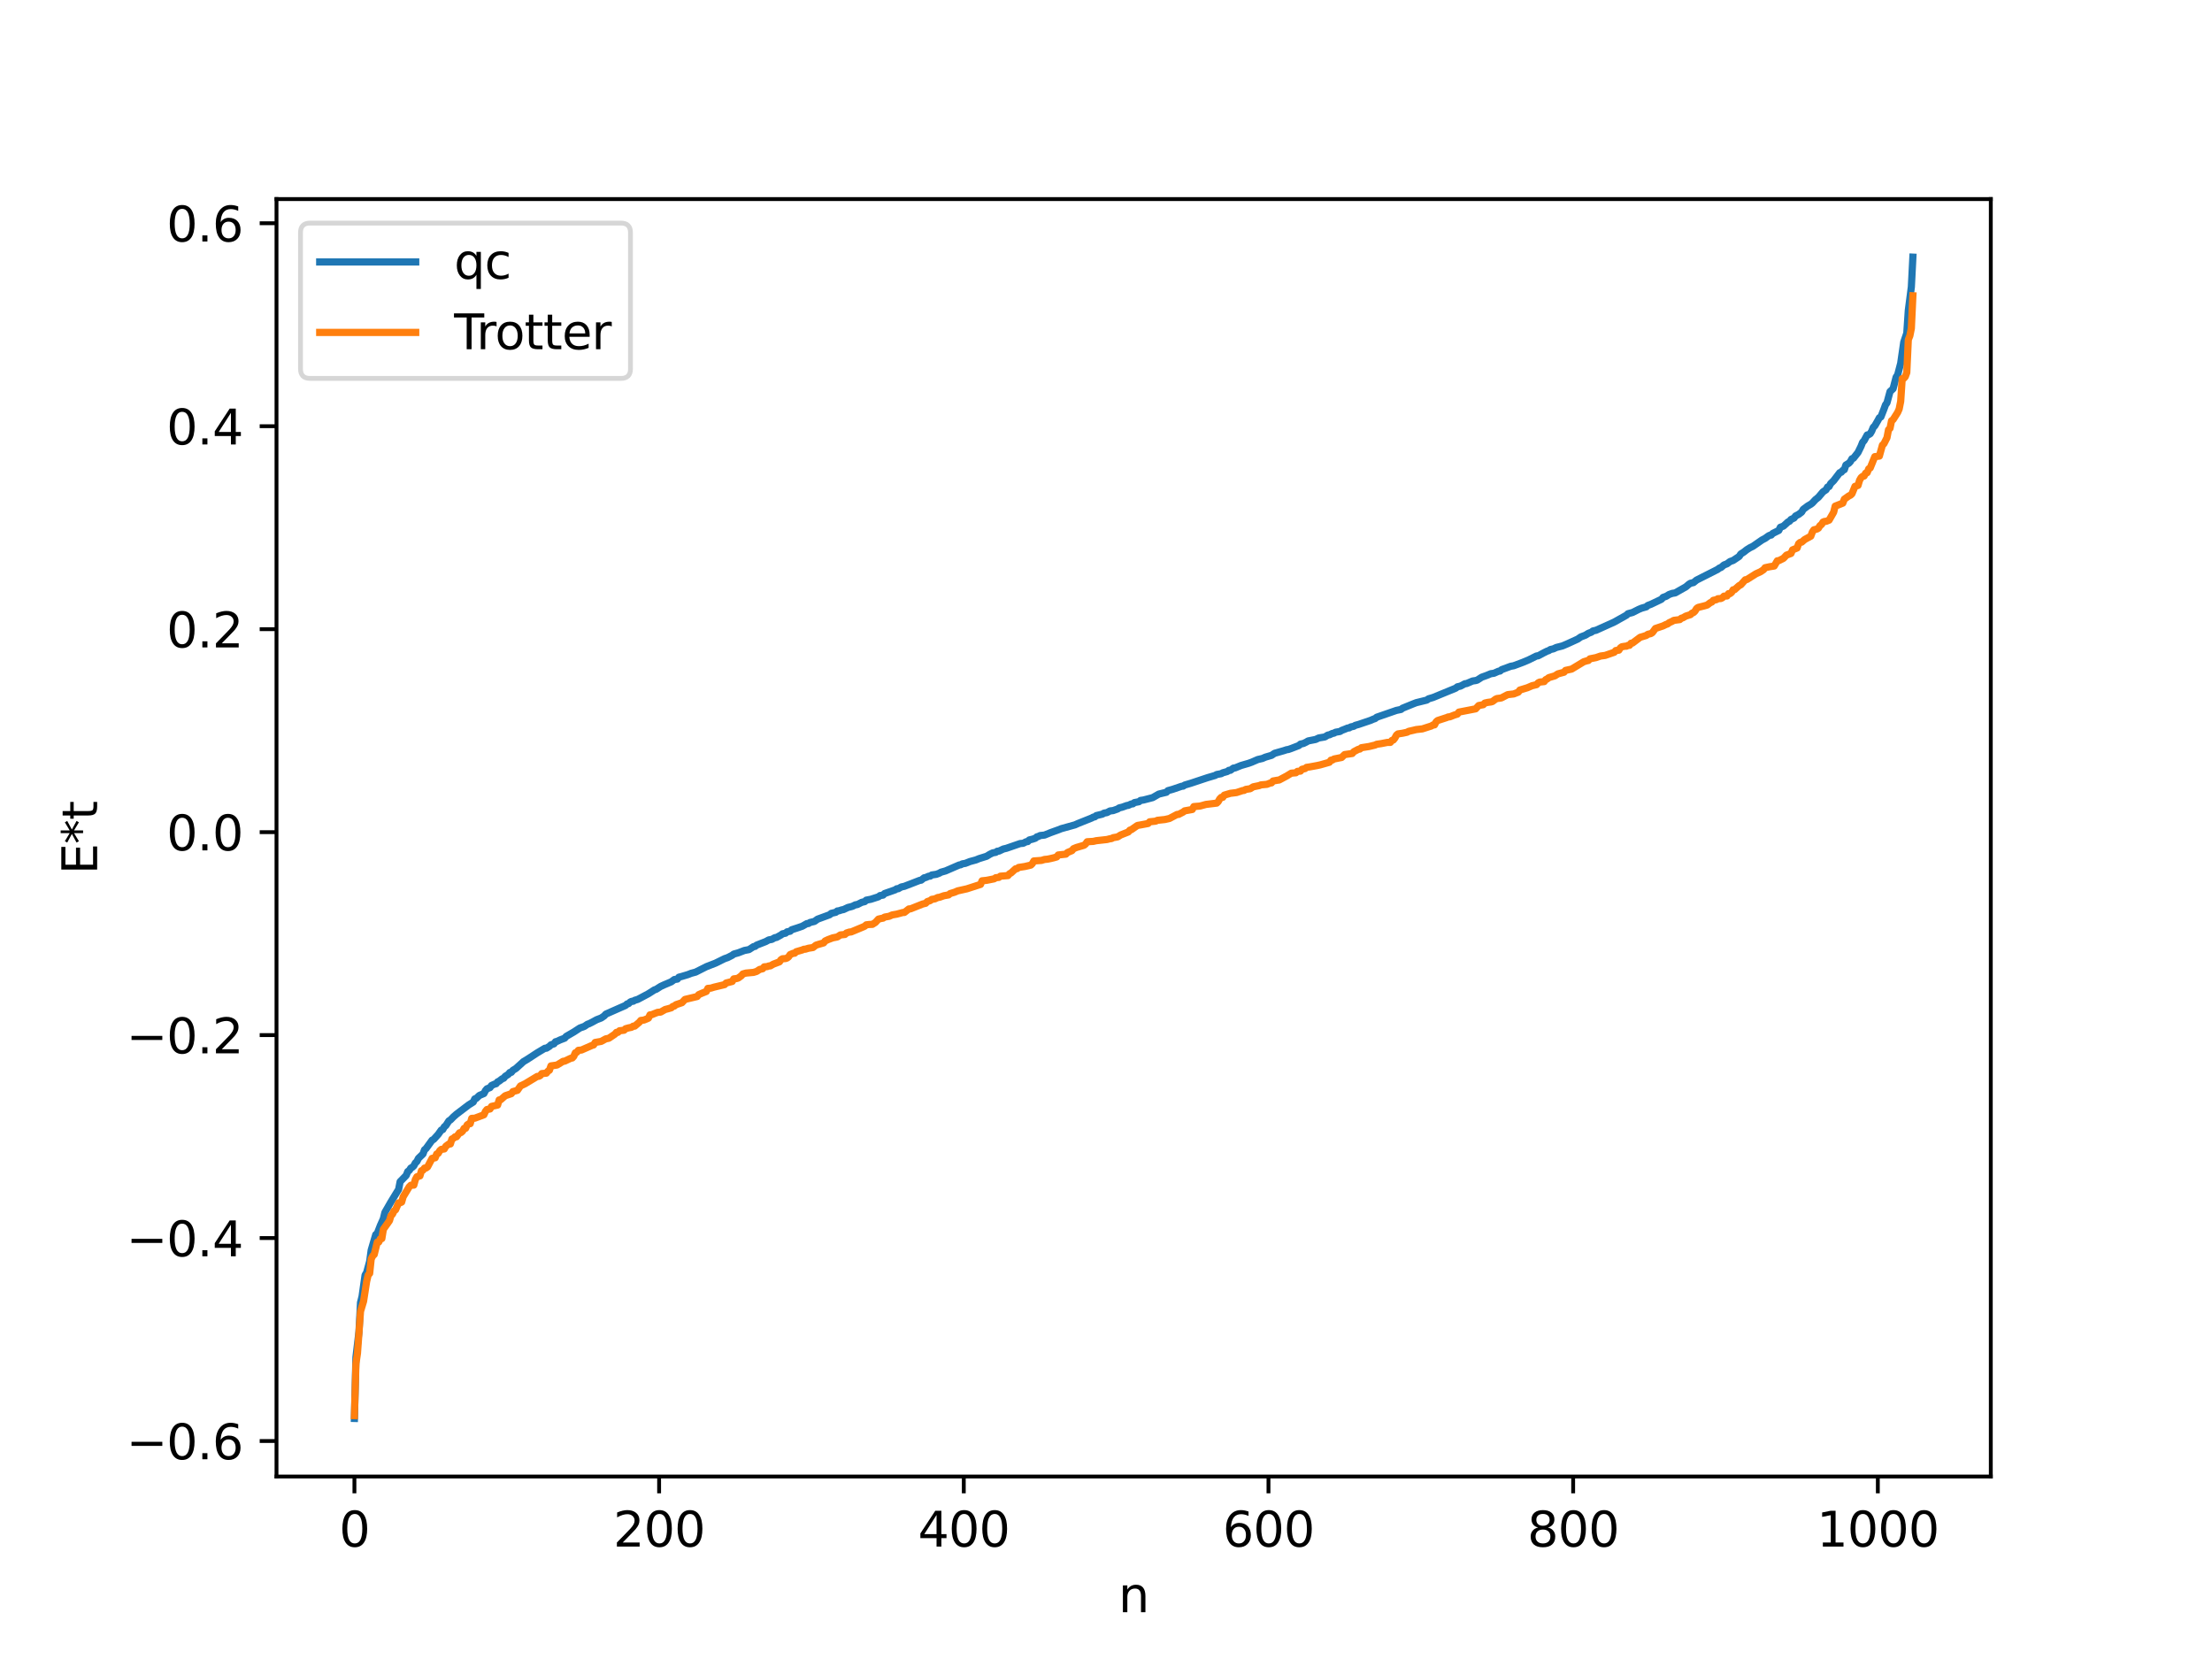 <?xml version="1.0" encoding="utf-8" standalone="no"?>
<!DOCTYPE svg PUBLIC "-//W3C//DTD SVG 1.1//EN"
  "http://www.w3.org/Graphics/SVG/1.1/DTD/svg11.dtd">
<svg xmlns:xlink="http://www.w3.org/1999/xlink" width="460.8pt" height="345.6pt" viewBox="0 0 460.8 345.6" xmlns="http://www.w3.org/2000/svg" version="1.1">
 <defs>
  <style type="text/css">*{stroke-linejoin: round; stroke-linecap: butt}</style>
 </defs>
 <g id="figure_1">
  <g id="patch_1">
   <path d="M 0 345.6 
L 460.8 345.6 
L 460.8 0 
L 0 0 
z
" style="fill: #ffffff"/>
  </g>
  <g id="axes_1">
   <g id="patch_2">
    <path d="M 57.6 307.584 
L 414.72 307.584 
L 414.72 41.472 
L 57.6 41.472 
z
" style="fill: #ffffff"/>
   </g>
   <g id="matplotlib.axis_1">
    <g id="xtick_1">
     <g id="line2d_1">
      <defs>
       <path id="m3c51e980da" d="M 0 0 
L 0 3.5 
" style="stroke: #000000; stroke-width: 0.8"/>
      </defs>
      <g>
       <use xlink:href="#m3c51e980da" x="73.833" y="307.584" style="stroke: #000000; stroke-width: 0.8"/>
      </g>
     </g>
     <g id="text_1">
      <!-- 0 -->
      <g transform="translate(70.651 322.182) scale(0.1 -0.1)">
       <defs>
        <path id="DejaVuSans-30" d="M 2034 4250 
Q 1547 4250 1301 3770 
Q 1056 3291 1056 2328 
Q 1056 1369 1301 889 
Q 1547 409 2034 409 
Q 2525 409 2770 889 
Q 3016 1369 3016 2328 
Q 3016 3291 2770 3770 
Q 2525 4250 2034 4250 
z
M 2034 4750 
Q 2819 4750 3233 4129 
Q 3647 3509 3647 2328 
Q 3647 1150 3233 529 
Q 2819 -91 2034 -91 
Q 1250 -91 836 529 
Q 422 1150 422 2328 
Q 422 3509 836 4129 
Q 1250 4750 2034 4750 
z
" transform="scale(0.016)"/>
       </defs>
       <use xlink:href="#DejaVuSans-30"/>
      </g>
     </g>
    </g>
    <g id="xtick_2">
     <g id="line2d_2">
      <g>
       <use xlink:href="#m3c51e980da" x="137.304" y="307.584" style="stroke: #000000; stroke-width: 0.8"/>
      </g>
     </g>
     <g id="text_2">
      <!-- 200 -->
      <g transform="translate(127.76 322.182) scale(0.1 -0.1)">
       <defs>
        <path id="DejaVuSans-32" d="M 1228 531 
L 3431 531 
L 3431 0 
L 469 0 
L 469 531 
Q 828 903 1448 1529 
Q 2069 2156 2228 2338 
Q 2531 2678 2651 2914 
Q 2772 3150 2772 3378 
Q 2772 3750 2511 3984 
Q 2250 4219 1831 4219 
Q 1534 4219 1204 4116 
Q 875 4013 500 3803 
L 500 4441 
Q 881 4594 1212 4672 
Q 1544 4750 1819 4750 
Q 2544 4750 2975 4387 
Q 3406 4025 3406 3419 
Q 3406 3131 3298 2873 
Q 3191 2616 2906 2266 
Q 2828 2175 2409 1742 
Q 1991 1309 1228 531 
z
" transform="scale(0.016)"/>
       </defs>
       <use xlink:href="#DejaVuSans-32"/>
       <use xlink:href="#DejaVuSans-30" x="63.623"/>
       <use xlink:href="#DejaVuSans-30" x="127.246"/>
      </g>
     </g>
    </g>
    <g id="xtick_3">
     <g id="line2d_3">
      <g>
       <use xlink:href="#m3c51e980da" x="200.775" y="307.584" style="stroke: #000000; stroke-width: 0.8"/>
      </g>
     </g>
     <g id="text_3">
      <!-- 400 -->
      <g transform="translate(191.231 322.182) scale(0.1 -0.1)">
       <defs>
        <path id="DejaVuSans-34" d="M 2419 4116 
L 825 1625 
L 2419 1625 
L 2419 4116 
z
M 2253 4666 
L 3047 4666 
L 3047 1625 
L 3713 1625 
L 3713 1100 
L 3047 1100 
L 3047 0 
L 2419 0 
L 2419 1100 
L 313 1100 
L 313 1709 
L 2253 4666 
z
" transform="scale(0.016)"/>
       </defs>
       <use xlink:href="#DejaVuSans-34"/>
       <use xlink:href="#DejaVuSans-30" x="63.623"/>
       <use xlink:href="#DejaVuSans-30" x="127.246"/>
      </g>
     </g>
    </g>
    <g id="xtick_4">
     <g id="line2d_4">
      <g>
       <use xlink:href="#m3c51e980da" x="264.246" y="307.584" style="stroke: #000000; stroke-width: 0.8"/>
      </g>
     </g>
     <g id="text_4">
      <!-- 600 -->
      <g transform="translate(254.702 322.182) scale(0.1 -0.1)">
       <defs>
        <path id="DejaVuSans-36" d="M 2113 2584 
Q 1688 2584 1439 2293 
Q 1191 2003 1191 1497 
Q 1191 994 1439 701 
Q 1688 409 2113 409 
Q 2538 409 2786 701 
Q 3034 994 3034 1497 
Q 3034 2003 2786 2293 
Q 2538 2584 2113 2584 
z
M 3366 4563 
L 3366 3988 
Q 3128 4100 2886 4159 
Q 2644 4219 2406 4219 
Q 1781 4219 1451 3797 
Q 1122 3375 1075 2522 
Q 1259 2794 1537 2939 
Q 1816 3084 2150 3084 
Q 2853 3084 3261 2657 
Q 3669 2231 3669 1497 
Q 3669 778 3244 343 
Q 2819 -91 2113 -91 
Q 1303 -91 875 529 
Q 447 1150 447 2328 
Q 447 3434 972 4092 
Q 1497 4750 2381 4750 
Q 2619 4750 2861 4703 
Q 3103 4656 3366 4563 
z
" transform="scale(0.016)"/>
       </defs>
       <use xlink:href="#DejaVuSans-36"/>
       <use xlink:href="#DejaVuSans-30" x="63.623"/>
       <use xlink:href="#DejaVuSans-30" x="127.246"/>
      </g>
     </g>
    </g>
    <g id="xtick_5">
     <g id="line2d_5">
      <g>
       <use xlink:href="#m3c51e980da" x="327.717" y="307.584" style="stroke: #000000; stroke-width: 0.8"/>
      </g>
     </g>
     <g id="text_5">
      <!-- 800 -->
      <g transform="translate(318.173 322.182) scale(0.1 -0.1)">
       <defs>
        <path id="DejaVuSans-38" d="M 2034 2216 
Q 1584 2216 1326 1975 
Q 1069 1734 1069 1313 
Q 1069 891 1326 650 
Q 1584 409 2034 409 
Q 2484 409 2743 651 
Q 3003 894 3003 1313 
Q 3003 1734 2745 1975 
Q 2488 2216 2034 2216 
z
M 1403 2484 
Q 997 2584 770 2862 
Q 544 3141 544 3541 
Q 544 4100 942 4425 
Q 1341 4750 2034 4750 
Q 2731 4750 3128 4425 
Q 3525 4100 3525 3541 
Q 3525 3141 3298 2862 
Q 3072 2584 2669 2484 
Q 3125 2378 3379 2068 
Q 3634 1759 3634 1313 
Q 3634 634 3220 271 
Q 2806 -91 2034 -91 
Q 1263 -91 848 271 
Q 434 634 434 1313 
Q 434 1759 690 2068 
Q 947 2378 1403 2484 
z
M 1172 3481 
Q 1172 3119 1398 2916 
Q 1625 2713 2034 2713 
Q 2441 2713 2670 2916 
Q 2900 3119 2900 3481 
Q 2900 3844 2670 4047 
Q 2441 4250 2034 4250 
Q 1625 4250 1398 4047 
Q 1172 3844 1172 3481 
z
" transform="scale(0.016)"/>
       </defs>
       <use xlink:href="#DejaVuSans-38"/>
       <use xlink:href="#DejaVuSans-30" x="63.623"/>
       <use xlink:href="#DejaVuSans-30" x="127.246"/>
      </g>
     </g>
    </g>
    <g id="xtick_6">
     <g id="line2d_6">
      <g>
       <use xlink:href="#m3c51e980da" x="391.188" y="307.584" style="stroke: #000000; stroke-width: 0.8"/>
      </g>
     </g>
     <g id="text_6">
      <!-- 1000 -->
      <g transform="translate(378.463 322.182) scale(0.1 -0.1)">
       <defs>
        <path id="DejaVuSans-31" d="M 794 531 
L 1825 531 
L 1825 4091 
L 703 3866 
L 703 4441 
L 1819 4666 
L 2450 4666 
L 2450 531 
L 3481 531 
L 3481 0 
L 794 0 
L 794 531 
z
" transform="scale(0.016)"/>
       </defs>
       <use xlink:href="#DejaVuSans-31"/>
       <use xlink:href="#DejaVuSans-30" x="63.623"/>
       <use xlink:href="#DejaVuSans-30" x="127.246"/>
       <use xlink:href="#DejaVuSans-30" x="190.869"/>
      </g>
     </g>
    </g>
    <g id="text_7">
     <!-- n -->
     <g transform="translate(232.991 335.861) scale(0.1 -0.1)">
      <defs>
       <path id="DejaVuSans-6e" d="M 3513 2113 
L 3513 0 
L 2938 0 
L 2938 2094 
Q 2938 2591 2744 2837 
Q 2550 3084 2163 3084 
Q 1697 3084 1428 2787 
Q 1159 2491 1159 1978 
L 1159 0 
L 581 0 
L 581 3500 
L 1159 3500 
L 1159 2956 
Q 1366 3272 1645 3428 
Q 1925 3584 2291 3584 
Q 2894 3584 3203 3211 
Q 3513 2838 3513 2113 
z
" transform="scale(0.016)"/>
      </defs>
      <use xlink:href="#DejaVuSans-6e"/>
     </g>
    </g>
   </g>
   <g id="matplotlib.axis_2">
    <g id="ytick_1">
     <g id="line2d_7">
      <defs>
       <path id="me9d8cf4009" d="M 0 0 
L -3.5 0 
" style="stroke: #000000; stroke-width: 0.8"/>
      </defs>
      <g>
       <use xlink:href="#me9d8cf4009" x="57.6" y="300.191" style="stroke: #000000; stroke-width: 0.8"/>
      </g>
     </g>
     <g id="text_8">
      <!-- −0.6 -->
      <g transform="translate(26.317 303.99) scale(0.1 -0.1)">
       <defs>
        <path id="DejaVuSans-2212" d="M 678 2272 
L 4684 2272 
L 4684 1741 
L 678 1741 
L 678 2272 
z
" transform="scale(0.016)"/>
        <path id="DejaVuSans-2e" d="M 684 794 
L 1344 794 
L 1344 0 
L 684 0 
L 684 794 
z
" transform="scale(0.016)"/>
       </defs>
       <use xlink:href="#DejaVuSans-2212"/>
       <use xlink:href="#DejaVuSans-30" x="83.789"/>
       <use xlink:href="#DejaVuSans-2e" x="147.412"/>
       <use xlink:href="#DejaVuSans-36" x="179.199"/>
      </g>
     </g>
    </g>
    <g id="ytick_2">
     <g id="line2d_8">
      <g>
       <use xlink:href="#me9d8cf4009" x="57.6" y="257.911" style="stroke: #000000; stroke-width: 0.8"/>
      </g>
     </g>
     <g id="text_9">
      <!-- −0.4 -->
      <g transform="translate(26.317 261.71) scale(0.1 -0.1)">
       <use xlink:href="#DejaVuSans-2212"/>
       <use xlink:href="#DejaVuSans-30" x="83.789"/>
       <use xlink:href="#DejaVuSans-2e" x="147.412"/>
       <use xlink:href="#DejaVuSans-34" x="179.199"/>
      </g>
     </g>
    </g>
    <g id="ytick_3">
     <g id="line2d_9">
      <g>
       <use xlink:href="#me9d8cf4009" x="57.6" y="215.63" style="stroke: #000000; stroke-width: 0.8"/>
      </g>
     </g>
     <g id="text_10">
      <!-- −0.2 -->
      <g transform="translate(26.317 219.429) scale(0.1 -0.1)">
       <use xlink:href="#DejaVuSans-2212"/>
       <use xlink:href="#DejaVuSans-30" x="83.789"/>
       <use xlink:href="#DejaVuSans-2e" x="147.412"/>
       <use xlink:href="#DejaVuSans-32" x="179.199"/>
      </g>
     </g>
    </g>
    <g id="ytick_4">
     <g id="line2d_10">
      <g>
       <use xlink:href="#me9d8cf4009" x="57.6" y="173.35" style="stroke: #000000; stroke-width: 0.8"/>
      </g>
     </g>
     <g id="text_11">
      <!-- 0.0 -->
      <g transform="translate(34.697 177.149) scale(0.1 -0.1)">
       <use xlink:href="#DejaVuSans-30"/>
       <use xlink:href="#DejaVuSans-2e" x="63.623"/>
       <use xlink:href="#DejaVuSans-30" x="95.41"/>
      </g>
     </g>
    </g>
    <g id="ytick_5">
     <g id="line2d_11">
      <g>
       <use xlink:href="#me9d8cf4009" x="57.6" y="131.069" style="stroke: #000000; stroke-width: 0.8"/>
      </g>
     </g>
     <g id="text_12">
      <!-- 0.2 -->
      <g transform="translate(34.697 134.868) scale(0.1 -0.1)">
       <use xlink:href="#DejaVuSans-30"/>
       <use xlink:href="#DejaVuSans-2e" x="63.623"/>
       <use xlink:href="#DejaVuSans-32" x="95.41"/>
      </g>
     </g>
    </g>
    <g id="ytick_6">
     <g id="line2d_12">
      <g>
       <use xlink:href="#me9d8cf4009" x="57.6" y="88.789" style="stroke: #000000; stroke-width: 0.8"/>
      </g>
     </g>
     <g id="text_13">
      <!-- 0.4 -->
      <g transform="translate(34.697 92.588) scale(0.1 -0.1)">
       <use xlink:href="#DejaVuSans-30"/>
       <use xlink:href="#DejaVuSans-2e" x="63.623"/>
       <use xlink:href="#DejaVuSans-34" x="95.41"/>
      </g>
     </g>
    </g>
    <g id="ytick_7">
     <g id="line2d_13">
      <g>
       <use xlink:href="#me9d8cf4009" x="57.6" y="46.508" style="stroke: #000000; stroke-width: 0.8"/>
      </g>
     </g>
     <g id="text_14">
      <!-- 0.6 -->
      <g transform="translate(34.697 50.307) scale(0.1 -0.1)">
       <use xlink:href="#DejaVuSans-30"/>
       <use xlink:href="#DejaVuSans-2e" x="63.623"/>
       <use xlink:href="#DejaVuSans-36" x="95.41"/>
      </g>
     </g>
    </g>
    <g id="text_15">
     <!-- E*t -->
     <g transform="translate(20.238 182.148) rotate(-90) scale(0.1 -0.1)">
      <defs>
       <path id="DejaVuSans-45" d="M 628 4666 
L 3578 4666 
L 3578 4134 
L 1259 4134 
L 1259 2753 
L 3481 2753 
L 3481 2222 
L 1259 2222 
L 1259 531 
L 3634 531 
L 3634 0 
L 628 0 
L 628 4666 
z
" transform="scale(0.016)"/>
       <path id="DejaVuSans-2a" d="M 3009 3897 
L 1888 3291 
L 3009 2681 
L 2828 2375 
L 1778 3009 
L 1778 1831 
L 1422 1831 
L 1422 3009 
L 372 2375 
L 191 2681 
L 1313 3291 
L 191 3897 
L 372 4206 
L 1422 3572 
L 1422 4750 
L 1778 4750 
L 1778 3572 
L 2828 4206 
L 3009 3897 
z
" transform="scale(0.016)"/>
       <path id="DejaVuSans-74" d="M 1172 4494 
L 1172 3500 
L 2356 3500 
L 2356 3053 
L 1172 3053 
L 1172 1153 
Q 1172 725 1289 603 
Q 1406 481 1766 481 
L 2356 481 
L 2356 0 
L 1766 0 
Q 1100 0 847 248 
Q 594 497 594 1153 
L 594 3053 
L 172 3053 
L 172 3500 
L 594 3500 
L 594 4494 
L 1172 4494 
z
" transform="scale(0.016)"/>
      </defs>
      <use xlink:href="#DejaVuSans-45"/>
      <use xlink:href="#DejaVuSans-2a" x="63.184"/>
      <use xlink:href="#DejaVuSans-74" x="113.184"/>
     </g>
    </g>
   </g>
   <g id="line2d_14">
    <path d="M 73.833 295.488 
L 74.15 282.737 
L 74.785 277.368 
L 75.102 271.345 
L 75.42 270.087 
L 76.054 265.619 
L 76.372 265.107 
L 77.006 262.77 
L 77.324 260.435 
L 78.276 257.189 
L 78.593 256.942 
L 79.228 255.307 
L 79.862 253.883 
L 80.18 252.577 
L 81.449 250.37 
L 82.719 248.293 
L 83.036 247.795 
L 83.353 246.163 
L 84.623 244.856 
L 84.94 244.055 
L 85.258 243.827 
L 85.575 243.334 
L 85.892 243.164 
L 86.21 242.864 
L 86.527 242.256 
L 86.844 241.975 
L 87.162 241.315 
L 88.114 240.389 
L 88.431 239.528 
L 88.748 239.266 
L 90.018 237.517 
L 90.335 237.362 
L 91.287 236.309 
L 91.922 235.413 
L 92.239 235.309 
L 92.557 234.728 
L 92.874 234.484 
L 93.509 233.498 
L 93.826 233.309 
L 94.461 232.659 
L 95.096 232.103 
L 97.634 230.178 
L 98.586 229.578 
L 98.904 228.916 
L 99.221 228.813 
L 99.856 228.207 
L 100.808 227.803 
L 101.125 227.188 
L 101.443 226.819 
L 102.077 226.567 
L 102.395 226.126 
L 103.029 225.838 
L 103.347 225.76 
L 103.664 225.367 
L 103.981 225.225 
L 104.616 224.731 
L 104.934 224.615 
L 105.251 224.206 
L 105.886 223.813 
L 106.203 223.419 
L 106.52 223.384 
L 106.838 222.972 
L 107.472 222.585 
L 109.059 221.146 
L 109.694 220.772 
L 110.646 220.159 
L 111.915 219.325 
L 113.502 218.377 
L 113.82 218.362 
L 114.454 217.973 
L 114.772 217.658 
L 115.406 217.447 
L 115.724 217.013 
L 116.041 216.936 
L 116.676 216.634 
L 117.628 216.273 
L 117.945 215.902 
L 119.532 214.983 
L 120.801 214.154 
L 121.753 213.805 
L 122.388 213.368 
L 122.705 213.265 
L 123.34 212.949 
L 124.292 212.427 
L 125.244 212.06 
L 125.879 211.628 
L 126.196 211.261 
L 130.322 209.439 
L 130.639 209.143 
L 130.957 209.06 
L 131.274 208.75 
L 131.591 208.596 
L 131.909 208.577 
L 132.226 208.381 
L 132.861 208.19 
L 133.496 207.856 
L 135.082 207.007 
L 136.352 206.198 
L 136.669 206.104 
L 137.621 205.495 
L 138.256 205.199 
L 139.843 204.526 
L 140.477 204.055 
L 141.112 203.963 
L 141.429 203.565 
L 142.064 203.399 
L 143.334 203.018 
L 143.968 202.762 
L 144.92 202.505 
L 147.142 201.381 
L 149.046 200.643 
L 150.95 199.705 
L 151.585 199.487 
L 152.537 199.001 
L 152.854 198.752 
L 153.806 198.487 
L 155.076 198 
L 156.028 197.821 
L 156.98 197.197 
L 157.297 197.154 
L 157.615 196.891 
L 159.519 196.148 
L 160.153 195.8 
L 160.788 195.692 
L 161.423 195.331 
L 161.74 195.3 
L 162.692 194.773 
L 163.01 194.531 
L 163.644 194.4 
L 163.962 194.115 
L 164.596 193.997 
L 164.914 193.688 
L 166.183 193.275 
L 167.135 192.946 
L 168.087 192.404 
L 168.405 192.389 
L 168.722 192.173 
L 169.674 191.945 
L 170.309 191.482 
L 172.848 190.55 
L 173.165 190.269 
L 174.117 190.045 
L 174.434 189.774 
L 174.752 189.743 
L 175.386 189.534 
L 175.704 189.484 
L 176.656 189.037 
L 177.291 188.88 
L 177.608 188.784 
L 178.243 188.468 
L 178.56 188.457 
L 179.512 187.975 
L 180.147 187.821 
L 180.464 187.517 
L 181.416 187.334 
L 183.003 186.82 
L 183.32 186.569 
L 183.955 186.468 
L 184.272 186.144 
L 186.494 185.365 
L 186.811 185.14 
L 187.129 185.133 
L 187.763 184.77 
L 188.398 184.635 
L 189.033 184.385 
L 189.667 184.146 
L 191.572 183.404 
L 191.889 183.359 
L 192.524 182.86 
L 192.841 182.806 
L 193.476 182.525 
L 193.793 182.507 
L 194.11 182.273 
L 195.062 182.134 
L 195.697 181.891 
L 196.015 181.698 
L 196.967 181.431 
L 199.823 180.191 
L 200.14 180.15 
L 200.458 179.958 
L 201.092 179.855 
L 202.044 179.478 
L 203.314 179.134 
L 203.948 178.87 
L 205.535 178.376 
L 206.17 177.982 
L 206.805 177.67 
L 207.439 177.556 
L 207.757 177.325 
L 208.074 177.312 
L 209.026 176.861 
L 209.661 176.712 
L 212.517 175.727 
L 213.152 175.669 
L 213.786 175.341 
L 214.104 175.315 
L 214.421 174.975 
L 215.056 174.823 
L 215.691 174.615 
L 216.008 174.323 
L 216.325 174.252 
L 216.643 174.065 
L 217.595 173.961 
L 218.864 173.449 
L 220.451 172.877 
L 221.086 172.625 
L 223.942 171.83 
L 224.577 171.544 
L 227.433 170.404 
L 227.75 170.219 
L 228.067 170.165 
L 228.385 169.901 
L 229.654 169.599 
L 229.972 169.393 
L 230.606 169.277 
L 231.241 168.932 
L 231.876 168.861 
L 232.828 168.525 
L 233.145 168.299 
L 233.78 168.151 
L 234.732 167.807 
L 235.049 167.768 
L 235.684 167.477 
L 236.001 167.454 
L 236.319 167.195 
L 237.271 167.011 
L 237.588 166.747 
L 238.223 166.652 
L 240.127 166.158 
L 241.396 165.426 
L 242.348 165.193 
L 242.983 165.043 
L 243.3 164.705 
L 244.253 164.443 
L 246.157 163.794 
L 246.474 163.763 
L 246.791 163.542 
L 248.061 163.166 
L 251.552 162.004 
L 253.139 161.538 
L 253.456 161.35 
L 254.408 161.17 
L 254.725 160.986 
L 255.36 160.809 
L 255.677 160.721 
L 255.995 160.473 
L 256.312 160.468 
L 256.947 160.006 
L 257.264 159.984 
L 258.534 159.465 
L 260.12 159.005 
L 260.755 158.773 
L 262.024 158.223 
L 262.977 158.003 
L 263.611 157.726 
L 264.881 157.355 
L 265.515 156.929 
L 267.42 156.385 
L 268.054 156.175 
L 268.372 156.137 
L 269.006 155.917 
L 270.593 155.301 
L 270.91 155.012 
L 271.545 154.871 
L 272.18 154.56 
L 272.497 154.354 
L 274.084 154.038 
L 274.719 153.732 
L 275.988 153.52 
L 276.623 153.123 
L 276.94 153.082 
L 277.575 152.78 
L 277.892 152.737 
L 278.21 152.537 
L 279.162 152.378 
L 279.479 152.163 
L 280.114 151.919 
L 280.748 151.66 
L 281.066 151.635 
L 281.383 151.433 
L 282.018 151.297 
L 282.335 151.098 
L 282.97 150.929 
L 285.509 150.068 
L 286.143 149.79 
L 286.461 149.698 
L 286.778 149.416 
L 290.904 147.987 
L 291.856 147.789 
L 292.173 147.531 
L 294.395 146.627 
L 295.029 146.382 
L 297.251 145.836 
L 297.568 145.584 
L 298.52 145.303 
L 303.281 143.346 
L 303.598 143.074 
L 304.233 142.933 
L 305.185 142.427 
L 305.502 142.405 
L 306.772 141.865 
L 307.406 141.771 
L 307.724 141.683 
L 308.676 141.072 
L 309.628 140.732 
L 310.58 140.342 
L 311.215 140.255 
L 312.167 139.832 
L 312.484 139.79 
L 312.801 139.506 
L 314.705 138.802 
L 315.34 138.685 
L 317.244 137.973 
L 318.514 137.433 
L 320.1 136.643 
L 320.418 136.623 
L 321.687 135.946 
L 322.322 135.632 
L 322.639 135.54 
L 322.957 135.311 
L 323.591 135.17 
L 324.226 134.875 
L 324.861 134.714 
L 325.496 134.551 
L 326.448 134.147 
L 328.669 133.133 
L 329.304 132.691 
L 330.256 132.326 
L 330.891 131.931 
L 331.525 131.69 
L 331.843 131.437 
L 332.477 131.299 
L 336.286 129.579 
L 338.824 128.155 
L 339.142 127.848 
L 340.094 127.591 
L 341.363 126.949 
L 341.998 126.686 
L 342.95 126.417 
L 343.267 126.127 
L 343.902 125.894 
L 346.124 124.832 
L 346.441 124.451 
L 347.076 124.229 
L 347.71 123.841 
L 348.345 123.613 
L 348.98 123.51 
L 351.201 122.249 
L 351.836 121.709 
L 352.153 121.507 
L 352.788 121.362 
L 353.423 120.843 
L 357.231 118.919 
L 357.866 118.589 
L 358.183 118.331 
L 358.5 118.234 
L 359.135 117.692 
L 359.77 117.449 
L 360.405 116.974 
L 361.039 116.754 
L 362.309 115.906 
L 362.626 115.413 
L 363.261 115.013 
L 363.896 114.51 
L 364.53 114.111 
L 365.165 113.803 
L 367.069 112.483 
L 367.704 112.153 
L 368.339 111.69 
L 368.656 111.506 
L 368.973 111.465 
L 369.291 111.124 
L 370.56 110.496 
L 370.877 109.839 
L 371.512 109.604 
L 372.147 109.033 
L 372.464 108.734 
L 372.781 108.595 
L 373.099 108.209 
L 373.734 107.917 
L 374.051 107.485 
L 374.686 107.159 
L 375.32 106.676 
L 375.638 106.115 
L 376.59 105.404 
L 377.224 105.035 
L 377.542 104.789 
L 378.177 104.1 
L 378.811 103.586 
L 379.763 102.458 
L 380.398 102.028 
L 380.715 101.455 
L 381.033 101.359 
L 381.35 100.746 
L 381.985 100.126 
L 383.254 98.465 
L 383.572 98.372 
L 383.889 97.989 
L 384.206 97.846 
L 384.524 96.879 
L 385.158 96.487 
L 385.476 96.148 
L 385.793 95.561 
L 386.11 95.456 
L 387.062 94.25 
L 387.697 92.945 
L 388.015 92.131 
L 388.332 91.788 
L 388.967 90.609 
L 389.284 90.546 
L 389.601 90.343 
L 389.919 89.802 
L 390.236 89.017 
L 390.553 88.714 
L 391.188 87.615 
L 391.505 87.026 
L 391.823 86.852 
L 392.458 85.231 
L 392.775 84.352 
L 393.092 83.91 
L 393.727 81.574 
L 394.362 80.983 
L 394.996 78.56 
L 395.314 78.093 
L 395.948 75.675 
L 396.583 71.289 
L 397.218 69.402 
L 397.535 64.67 
L 398.17 59.78 
L 398.487 53.568 
L 398.487 53.568 
" clip-path="url(#p9f6df4ae75)" style="fill: none; stroke: #1f77b4; stroke-width: 1.5; stroke-linecap: square"/>
   </g>
   <g id="line2d_15">
    <path d="M 73.833 294.906 
L 74.15 284.062 
L 74.467 281.913 
L 75.102 273.188 
L 75.737 271.086 
L 76.372 266.973 
L 76.689 265.625 
L 77.006 265.277 
L 77.324 262.275 
L 77.641 261.635 
L 77.958 261.333 
L 78.593 258.764 
L 78.91 258.736 
L 79.228 258.08 
L 79.545 258.026 
L 79.862 256.083 
L 81.132 254.293 
L 81.449 253.241 
L 81.767 252.931 
L 82.084 252.258 
L 82.401 252.027 
L 83.036 250.579 
L 83.353 250.564 
L 83.671 250.415 
L 83.988 249.309 
L 85.258 247.221 
L 85.575 246.911 
L 86.21 246.88 
L 86.527 245.719 
L 86.844 245.142 
L 87.479 244.963 
L 87.796 243.882 
L 88.114 243.771 
L 88.431 243.333 
L 88.748 243.322 
L 89.066 243.092 
L 90.018 241.3 
L 90.653 241.192 
L 90.97 240.396 
L 91.287 240.265 
L 91.605 239.721 
L 91.922 239.44 
L 92.557 239.345 
L 92.874 238.784 
L 93.509 238.315 
L 93.826 238.308 
L 94.143 237.268 
L 94.461 237.146 
L 94.778 236.823 
L 95.096 236.819 
L 95.73 235.98 
L 96.048 235.92 
L 96.365 235.641 
L 96.682 235.054 
L 97 235.049 
L 97.317 234.344 
L 97.634 234.121 
L 97.952 234.085 
L 98.269 232.976 
L 98.904 232.945 
L 100.808 232.23 
L 101.125 231.527 
L 101.443 231.132 
L 102.077 231.026 
L 102.395 230.483 
L 103.664 230.202 
L 103.981 229.134 
L 104.299 229.096 
L 105.251 228.261 
L 106.52 227.834 
L 106.838 227.399 
L 107.79 227.135 
L 108.424 226.222 
L 109.377 225.772 
L 111.915 224.239 
L 112.233 224.218 
L 112.55 224.057 
L 112.867 223.648 
L 113.82 223.559 
L 114.137 223.146 
L 114.454 222.951 
L 114.772 222.046 
L 115.724 221.914 
L 116.041 221.865 
L 117.31 221.087 
L 117.628 221.061 
L 118.897 220.456 
L 119.215 220.399 
L 119.532 220.052 
L 119.849 219.317 
L 120.167 219.2 
L 120.484 218.799 
L 121.119 218.744 
L 123.34 217.771 
L 123.658 217.683 
L 123.975 217.163 
L 125.244 216.939 
L 126.196 216.414 
L 126.831 216.288 
L 128.1 215.431 
L 128.418 215.055 
L 128.735 215.054 
L 129.053 214.726 
L 130.005 214.613 
L 130.322 214.3 
L 130.957 214.125 
L 131.591 213.997 
L 131.909 213.763 
L 132.226 213.759 
L 133.178 212.959 
L 133.496 212.575 
L 134.13 212.499 
L 134.765 212.244 
L 135.082 212.096 
L 135.4 211.414 
L 135.717 211.396 
L 136.986 210.891 
L 137.621 210.839 
L 138.573 210.295 
L 139.208 210.131 
L 139.843 209.943 
L 140.16 209.654 
L 140.477 209.584 
L 140.795 209.303 
L 142.064 208.877 
L 142.699 208.198 
L 145.238 207.595 
L 145.555 207.202 
L 146.19 206.921 
L 147.142 206.539 
L 147.459 205.9 
L 148.094 205.846 
L 148.729 205.648 
L 150.95 205.114 
L 151.267 204.777 
L 152.537 204.459 
L 152.854 203.919 
L 153.489 203.838 
L 153.806 203.733 
L 154.441 203.265 
L 154.758 202.891 
L 155.393 202.711 
L 156.98 202.564 
L 157.615 202.367 
L 158.249 201.952 
L 158.884 201.804 
L 159.201 201.409 
L 159.836 201.362 
L 160.153 201.224 
L 160.471 201.212 
L 161.105 200.849 
L 162.375 200.369 
L 162.692 199.919 
L 163.01 199.727 
L 163.644 199.684 
L 163.962 199.575 
L 164.279 199.328 
L 164.596 198.859 
L 165.231 198.587 
L 165.548 198.57 
L 165.866 198.261 
L 167.135 197.892 
L 167.453 197.745 
L 167.77 197.735 
L 168.405 197.539 
L 169.357 197.389 
L 169.991 196.892 
L 170.626 196.696 
L 171.578 196.422 
L 171.896 196.021 
L 172.53 195.726 
L 173.482 195.373 
L 174.434 195.183 
L 175.069 194.766 
L 176.021 194.664 
L 176.339 194.358 
L 176.973 194.154 
L 177.291 194.146 
L 179.829 193.088 
L 180.147 192.939 
L 180.464 192.656 
L 181.099 192.581 
L 181.734 192.56 
L 182.368 192.159 
L 183.003 191.464 
L 183.638 191.319 
L 183.955 191.268 
L 184.272 191.048 
L 185.224 190.879 
L 185.859 190.598 
L 186.811 190.433 
L 188.081 190.09 
L 188.398 190.08 
L 189.35 189.342 
L 189.667 189.336 
L 192.206 188.322 
L 192.841 188.167 
L 193.158 187.823 
L 193.793 187.605 
L 194.11 187.351 
L 194.745 187.256 
L 195.38 186.955 
L 195.697 186.929 
L 196.649 186.593 
L 197.601 186.428 
L 197.919 186.143 
L 198.871 185.862 
L 199.505 185.585 
L 201.41 185.16 
L 204.266 184.238 
L 204.583 183.488 
L 205.535 183.388 
L 207.122 183.072 
L 207.439 182.841 
L 208.074 182.783 
L 208.391 182.526 
L 209.978 182.4 
L 210.296 182.018 
L 210.613 181.856 
L 211.565 180.989 
L 211.882 180.957 
L 212.2 180.705 
L 213.469 180.513 
L 214.739 180.214 
L 215.056 179.903 
L 215.373 179.352 
L 216.96 179.237 
L 217.595 179.041 
L 218.229 178.981 
L 218.864 178.848 
L 219.499 178.699 
L 220.134 178.515 
L 220.451 178.107 
L 222.038 177.938 
L 222.355 177.606 
L 223.307 177.203 
L 223.624 176.803 
L 224.259 176.541 
L 225.846 176.075 
L 226.163 175.801 
L 226.481 175.35 
L 227.75 175.277 
L 228.385 175.13 
L 230.606 174.886 
L 231.241 174.72 
L 231.558 174.693 
L 231.876 174.508 
L 232.828 174.34 
L 233.462 173.94 
L 235.049 173.312 
L 235.367 172.935 
L 235.684 172.836 
L 236.953 171.954 
L 237.588 171.847 
L 239.175 171.548 
L 239.492 171.196 
L 240.762 171.062 
L 241.079 170.89 
L 242.666 170.719 
L 243.618 170.503 
L 245.205 169.666 
L 245.522 169.657 
L 246.474 169.163 
L 246.791 168.915 
L 248.378 168.63 
L 248.696 168.025 
L 249.965 167.92 
L 251.234 167.575 
L 253.456 167.305 
L 253.773 166.997 
L 254.091 166.432 
L 254.408 166.105 
L 254.725 166.101 
L 255.043 165.64 
L 256.312 165.263 
L 257.581 165.107 
L 258.851 164.691 
L 259.168 164.658 
L 259.486 164.451 
L 260.438 164.308 
L 261.072 163.908 
L 262.342 163.65 
L 262.659 163.508 
L 263.929 163.389 
L 264.563 163.136 
L 264.881 163.088 
L 265.198 162.698 
L 266.15 162.529 
L 266.467 162.495 
L 268.054 161.647 
L 269.006 161.065 
L 269.958 160.985 
L 270.276 160.692 
L 270.91 160.637 
L 271.228 160.251 
L 271.862 160.114 
L 272.18 159.855 
L 272.815 159.765 
L 274.401 159.474 
L 275.036 159.335 
L 276.94 158.793 
L 277.258 158.356 
L 277.575 158.329 
L 277.892 158.115 
L 279.479 157.799 
L 280.114 157.191 
L 281.7 156.966 
L 282.018 156.592 
L 282.97 156.094 
L 283.287 156.043 
L 283.605 155.76 
L 285.191 155.513 
L 286.461 155.208 
L 286.778 155.05 
L 287.73 154.909 
L 289 154.659 
L 289.634 154.652 
L 289.952 154.254 
L 290.269 154.148 
L 290.586 153.741 
L 290.904 153.143 
L 291.221 152.889 
L 292.173 152.745 
L 293.125 152.539 
L 293.443 152.353 
L 294.395 152.135 
L 295.029 151.981 
L 296.299 151.839 
L 298.203 151.227 
L 298.52 151.016 
L 298.838 151.005 
L 299.155 150.39 
L 299.472 150.104 
L 301.377 149.483 
L 301.694 149.343 
L 302.011 149.333 
L 302.963 148.957 
L 303.598 148.761 
L 303.915 148.343 
L 307.406 147.663 
L 308.041 146.974 
L 308.993 146.799 
L 309.31 146.46 
L 309.945 146.317 
L 310.58 146.232 
L 310.897 146.147 
L 311.532 145.668 
L 311.849 145.518 
L 312.484 145.441 
L 312.801 145.373 
L 314.071 144.708 
L 315.34 144.56 
L 316.292 144.188 
L 316.61 143.751 
L 318.196 143.265 
L 319.148 142.853 
L 320.1 142.621 
L 320.418 142.257 
L 320.735 142.093 
L 321.687 141.987 
L 322.005 141.575 
L 322.322 141.432 
L 322.639 141.165 
L 323.909 140.79 
L 324.543 140.38 
L 325.813 140.037 
L 326.13 139.657 
L 326.765 139.517 
L 327.4 139.382 
L 329.939 137.847 
L 330.573 137.657 
L 330.891 137.594 
L 331.208 137.245 
L 332.477 136.992 
L 333.429 136.663 
L 334.381 136.535 
L 336.286 135.877 
L 336.603 135.514 
L 337.238 135.443 
L 337.555 134.957 
L 337.872 134.728 
L 338.507 134.623 
L 338.824 134.612 
L 339.142 134.443 
L 339.459 134.433 
L 339.777 133.996 
L 340.094 133.953 
L 341.681 132.76 
L 342.95 132.379 
L 343.267 132.138 
L 343.902 131.988 
L 344.22 131.781 
L 344.854 130.926 
L 346.441 130.391 
L 347.076 130.08 
L 347.393 129.982 
L 347.71 129.722 
L 348.345 129.435 
L 348.662 129.238 
L 349.932 129.074 
L 350.249 128.792 
L 350.567 128.704 
L 351.201 128.342 
L 352.153 128.041 
L 352.471 127.731 
L 352.788 127.613 
L 353.105 127.302 
L 353.423 126.779 
L 353.74 126.539 
L 355.01 126.224 
L 355.644 126.04 
L 356.279 125.548 
L 356.596 125.419 
L 356.914 125.058 
L 357.548 124.928 
L 357.866 124.725 
L 358.5 124.681 
L 358.818 124.517 
L 359.135 124.187 
L 359.77 124.15 
L 360.087 123.665 
L 360.405 123.658 
L 360.722 123.402 
L 361.039 122.864 
L 361.357 122.829 
L 362.309 121.977 
L 362.626 121.841 
L 363.578 120.778 
L 363.896 120.736 
L 365.8 119.53 
L 366.752 119.1 
L 367.386 118.673 
L 367.704 118.265 
L 368.656 118.061 
L 369.608 117.911 
L 370.243 116.826 
L 370.56 116.797 
L 371.512 116.321 
L 372.147 115.649 
L 373.099 115.293 
L 373.416 114.55 
L 374.368 114.163 
L 374.686 113.272 
L 375.003 112.999 
L 375.32 112.937 
L 375.955 112.388 
L 377.224 111.698 
L 377.542 110.836 
L 377.859 110.371 
L 378.494 110.212 
L 378.811 110.027 
L 379.129 109.502 
L 379.446 109.271 
L 379.763 108.756 
L 380.081 108.62 
L 380.398 108.611 
L 381.033 108.358 
L 381.667 107.256 
L 381.985 106.699 
L 382.302 105.438 
L 383.889 104.812 
L 384.206 103.987 
L 385.158 103.309 
L 385.476 103.161 
L 385.793 102.871 
L 386.428 101.318 
L 387.062 101.125 
L 387.38 100.05 
L 387.697 99.498 
L 388.015 99.238 
L 388.332 99.166 
L 388.649 98.565 
L 388.967 98.468 
L 389.284 97.665 
L 389.601 97.482 
L 390.553 95.127 
L 391.505 95.014 
L 392.14 92.731 
L 392.458 92.438 
L 393.092 91.182 
L 393.41 89.524 
L 393.727 89.221 
L 394.044 87.649 
L 394.362 87.422 
L 395.314 85.923 
L 395.631 85.197 
L 395.948 83.612 
L 396.266 78.864 
L 396.583 78.824 
L 396.9 78.485 
L 397.218 77.621 
L 397.535 70.756 
L 397.853 69.971 
L 398.17 68.414 
L 398.487 61.62 
L 398.487 61.62 
" clip-path="url(#p9f6df4ae75)" style="fill: none; stroke: #ff7f0e; stroke-width: 1.5; stroke-linecap: square"/>
   </g>
   <g id="patch_3">
    <path d="M 57.6 307.584 
L 57.6 41.472 
" style="fill: none; stroke: #000000; stroke-width: 0.8; stroke-linejoin: miter; stroke-linecap: square"/>
   </g>
   <g id="patch_4">
    <path d="M 414.72 307.584 
L 414.72 41.472 
" style="fill: none; stroke: #000000; stroke-width: 0.8; stroke-linejoin: miter; stroke-linecap: square"/>
   </g>
   <g id="patch_5">
    <path d="M 57.6 307.584 
L 414.72 307.584 
" style="fill: none; stroke: #000000; stroke-width: 0.8; stroke-linejoin: miter; stroke-linecap: square"/>
   </g>
   <g id="patch_6">
    <path d="M 57.6 41.472 
L 414.72 41.472 
" style="fill: none; stroke: #000000; stroke-width: 0.8; stroke-linejoin: miter; stroke-linecap: square"/>
   </g>
   <g id="legend_1">
    <g id="patch_7">
     <path d="M 64.6 78.828 
L 129.342 78.828 
Q 131.342 78.828 131.342 76.828 
L 131.342 48.472 
Q 131.342 46.472 129.342 46.472 
L 64.6 46.472 
Q 62.6 46.472 62.6 48.472 
L 62.6 76.828 
Q 62.6 78.828 64.6 78.828 
z
" style="fill: #ffffff; opacity: 0.8; stroke: #cccccc; stroke-linejoin: miter"/>
    </g>
    <g id="line2d_16">
     <path d="M 66.6 54.57 
L 76.6 54.57 
L 86.6 54.57 
" style="fill: none; stroke: #1f77b4; stroke-width: 1.5; stroke-linecap: square"/>
    </g>
    <g id="text_16">
     <!-- qc -->
     <g transform="translate(94.6 58.07) scale(0.1 -0.1)">
      <defs>
       <path id="DejaVuSans-71" d="M 947 1747 
Q 947 1113 1208 752 
Q 1469 391 1925 391 
Q 2381 391 2643 752 
Q 2906 1113 2906 1747 
Q 2906 2381 2643 2742 
Q 2381 3103 1925 3103 
Q 1469 3103 1208 2742 
Q 947 2381 947 1747 
z
M 2906 525 
Q 2725 213 2448 61 
Q 2172 -91 1784 -91 
Q 1150 -91 751 415 
Q 353 922 353 1747 
Q 353 2572 751 3078 
Q 1150 3584 1784 3584 
Q 2172 3584 2448 3432 
Q 2725 3281 2906 2969 
L 2906 3500 
L 3481 3500 
L 3481 -1331 
L 2906 -1331 
L 2906 525 
z
" transform="scale(0.016)"/>
       <path id="DejaVuSans-63" d="M 3122 3366 
L 3122 2828 
Q 2878 2963 2633 3030 
Q 2388 3097 2138 3097 
Q 1578 3097 1268 2742 
Q 959 2388 959 1747 
Q 959 1106 1268 751 
Q 1578 397 2138 397 
Q 2388 397 2633 464 
Q 2878 531 3122 666 
L 3122 134 
Q 2881 22 2623 -34 
Q 2366 -91 2075 -91 
Q 1284 -91 818 406 
Q 353 903 353 1747 
Q 353 2603 823 3093 
Q 1294 3584 2113 3584 
Q 2378 3584 2631 3529 
Q 2884 3475 3122 3366 
z
" transform="scale(0.016)"/>
      </defs>
      <use xlink:href="#DejaVuSans-71"/>
      <use xlink:href="#DejaVuSans-63" x="63.477"/>
     </g>
    </g>
    <g id="line2d_17">
     <path d="M 66.6 69.249 
L 76.6 69.249 
L 86.6 69.249 
" style="fill: none; stroke: #ff7f0e; stroke-width: 1.5; stroke-linecap: square"/>
    </g>
    <g id="text_17">
     <!-- Trotter -->
     <g transform="translate(94.6 72.749) scale(0.1 -0.1)">
      <defs>
       <path id="DejaVuSans-54" d="M -19 4666 
L 3928 4666 
L 3928 4134 
L 2272 4134 
L 2272 0 
L 1638 0 
L 1638 4134 
L -19 4134 
L -19 4666 
z
" transform="scale(0.016)"/>
       <path id="DejaVuSans-72" d="M 2631 2963 
Q 2534 3019 2420 3045 
Q 2306 3072 2169 3072 
Q 1681 3072 1420 2755 
Q 1159 2438 1159 1844 
L 1159 0 
L 581 0 
L 581 3500 
L 1159 3500 
L 1159 2956 
Q 1341 3275 1631 3429 
Q 1922 3584 2338 3584 
Q 2397 3584 2469 3576 
Q 2541 3569 2628 3553 
L 2631 2963 
z
" transform="scale(0.016)"/>
       <path id="DejaVuSans-6f" d="M 1959 3097 
Q 1497 3097 1228 2736 
Q 959 2375 959 1747 
Q 959 1119 1226 758 
Q 1494 397 1959 397 
Q 2419 397 2687 759 
Q 2956 1122 2956 1747 
Q 2956 2369 2687 2733 
Q 2419 3097 1959 3097 
z
M 1959 3584 
Q 2709 3584 3137 3096 
Q 3566 2609 3566 1747 
Q 3566 888 3137 398 
Q 2709 -91 1959 -91 
Q 1206 -91 779 398 
Q 353 888 353 1747 
Q 353 2609 779 3096 
Q 1206 3584 1959 3584 
z
" transform="scale(0.016)"/>
       <path id="DejaVuSans-65" d="M 3597 1894 
L 3597 1613 
L 953 1613 
Q 991 1019 1311 708 
Q 1631 397 2203 397 
Q 2534 397 2845 478 
Q 3156 559 3463 722 
L 3463 178 
Q 3153 47 2828 -22 
Q 2503 -91 2169 -91 
Q 1331 -91 842 396 
Q 353 884 353 1716 
Q 353 2575 817 3079 
Q 1281 3584 2069 3584 
Q 2775 3584 3186 3129 
Q 3597 2675 3597 1894 
z
M 3022 2063 
Q 3016 2534 2758 2815 
Q 2500 3097 2075 3097 
Q 1594 3097 1305 2825 
Q 1016 2553 972 2059 
L 3022 2063 
z
" transform="scale(0.016)"/>
      </defs>
      <use xlink:href="#DejaVuSans-54"/>
      <use xlink:href="#DejaVuSans-72" x="46.334"/>
      <use xlink:href="#DejaVuSans-6f" x="85.197"/>
      <use xlink:href="#DejaVuSans-74" x="146.379"/>
      <use xlink:href="#DejaVuSans-74" x="185.588"/>
      <use xlink:href="#DejaVuSans-65" x="224.797"/>
      <use xlink:href="#DejaVuSans-72" x="286.32"/>
     </g>
    </g>
   </g>
  </g>
 </g>
 <defs>
  <clipPath id="p9f6df4ae75">
   <rect x="57.6" y="41.472" width="357.12" height="266.112"/>
  </clipPath>
 </defs>
</svg>
